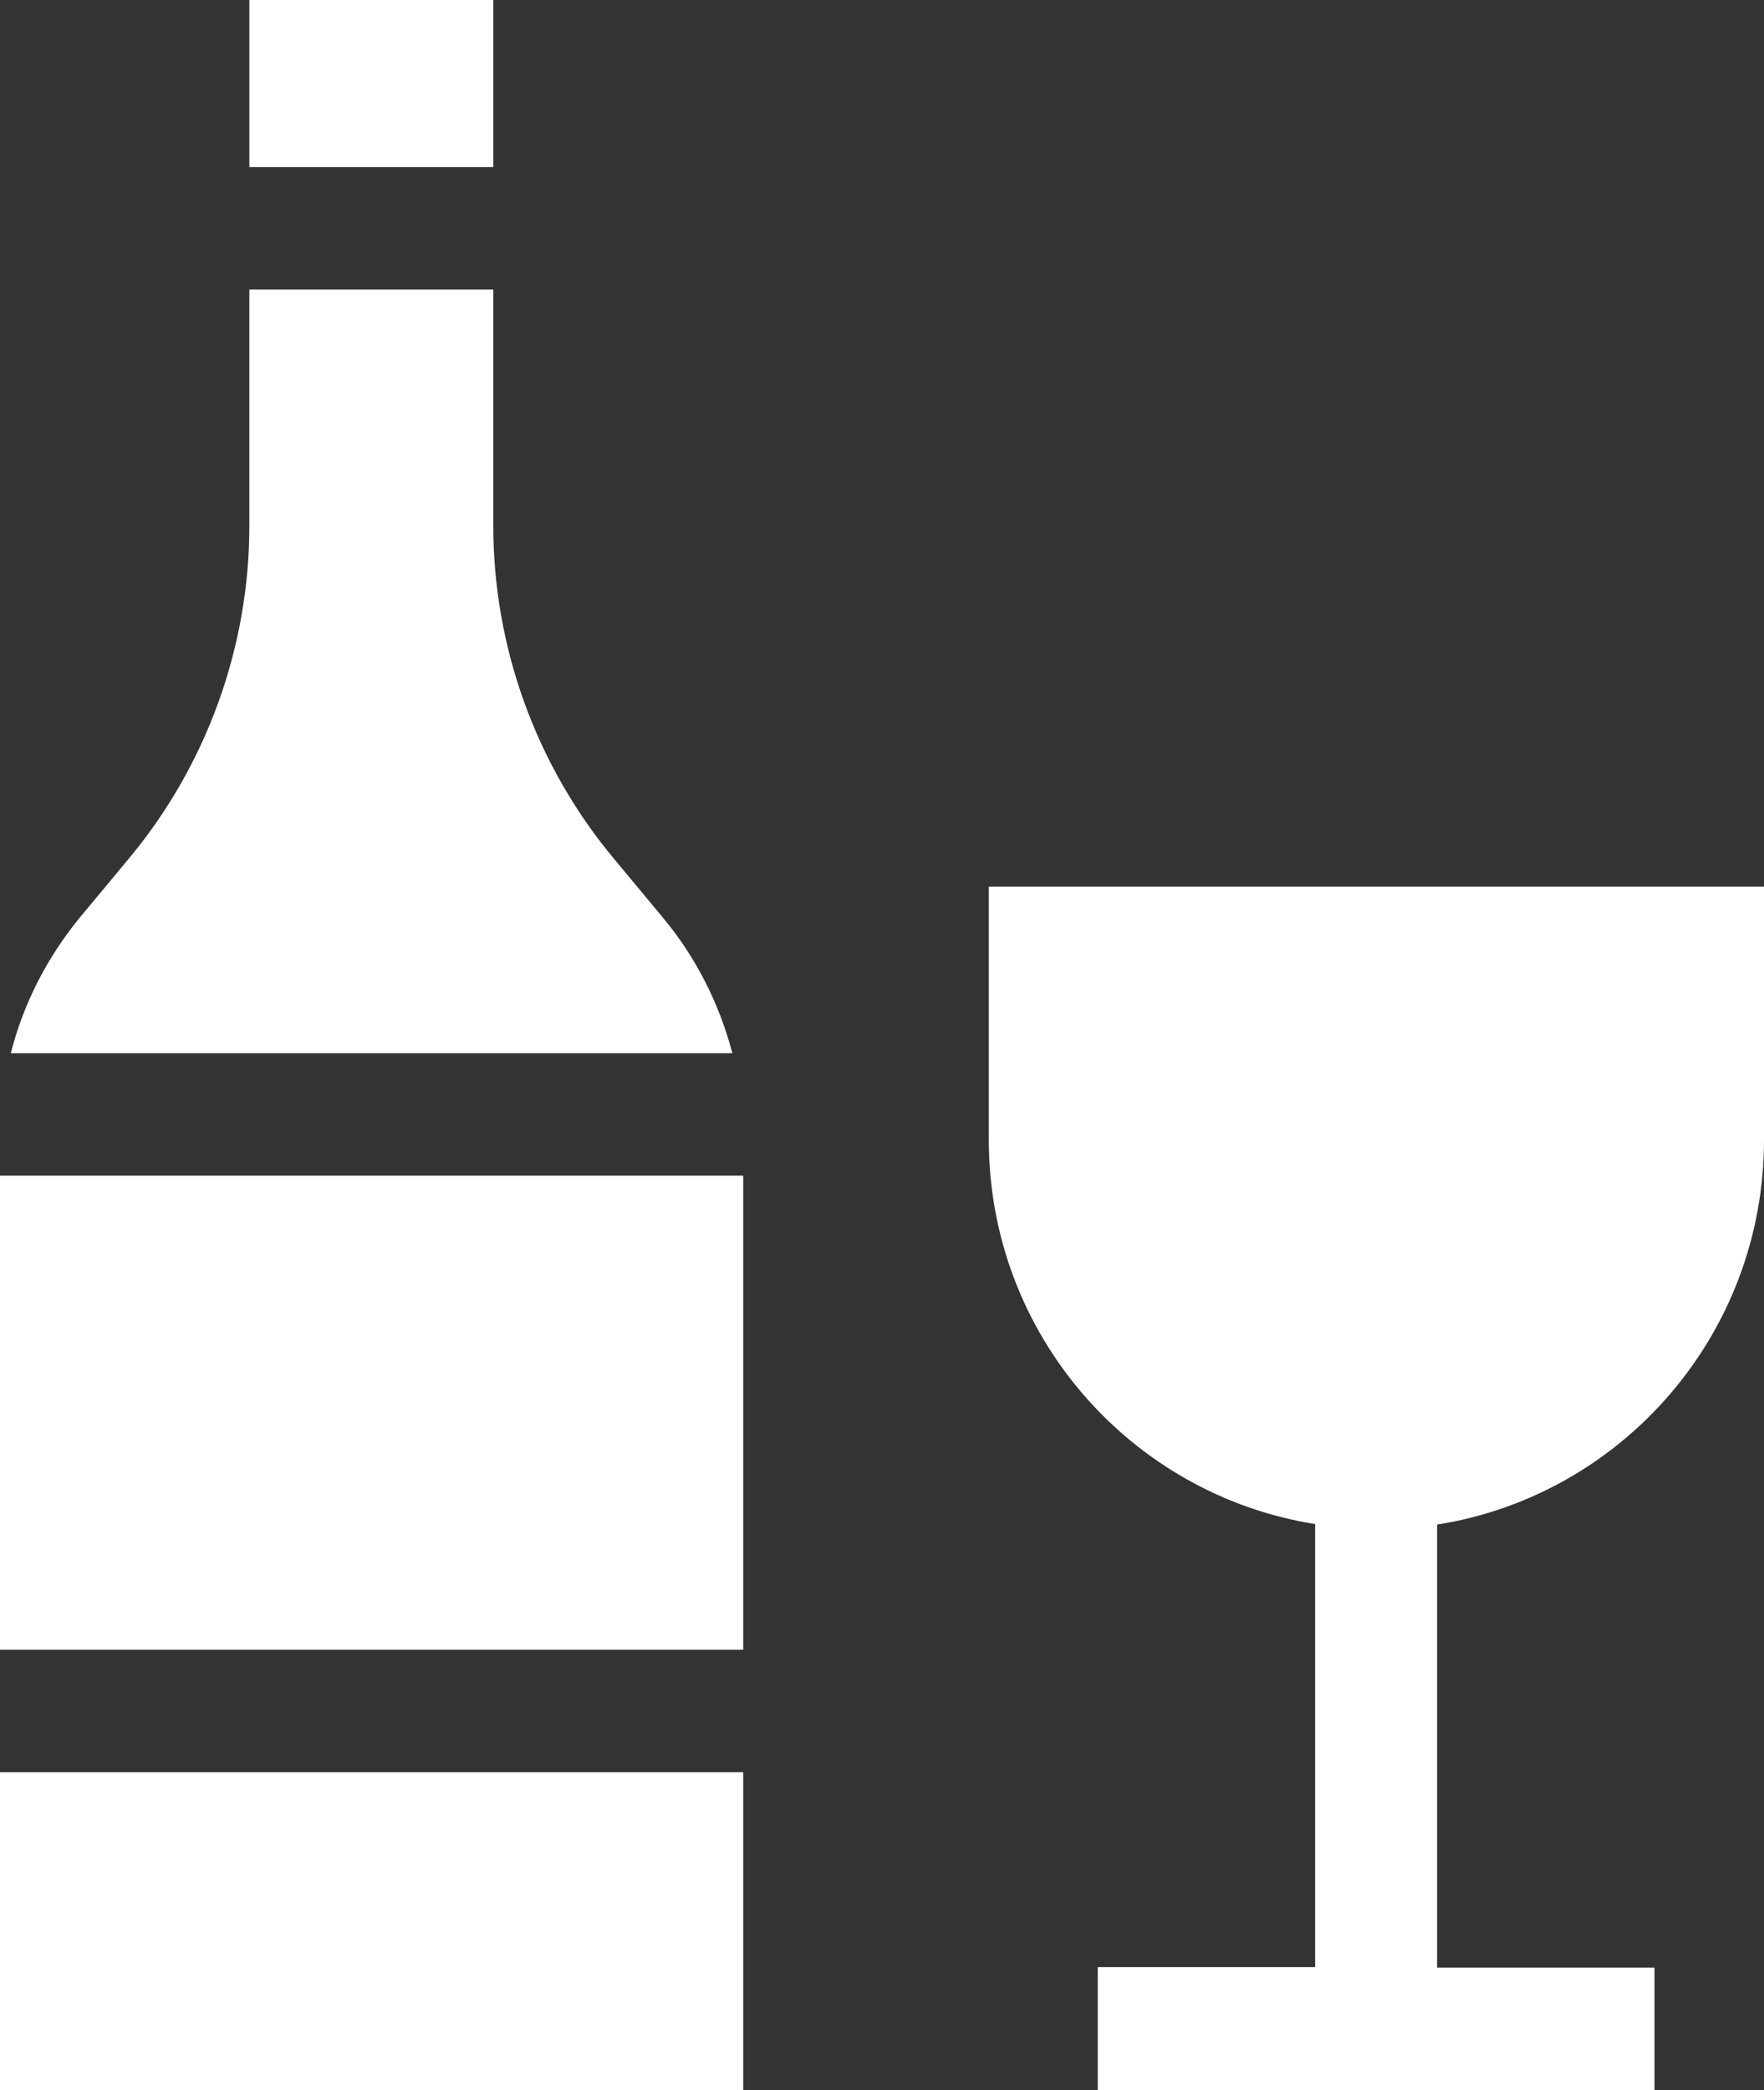 <svg width="119" height="141" viewBox="0 0 119 141" fill="none" xmlns="http://www.w3.org/2000/svg">
<rect x="0" y="0" width="119" height="141" fill="#333333" stroke="none"/>
<g clip-path="url(#clip0)">
<path d="M119.001 76.889V59.815H66.705V76.889C66.705 89.998 76.25 100.83 88.72 102.813V132.702H74.056V141H111.614V132.738H96.949V102.849C109.456 100.867 119.001 89.998 119.001 76.889Z" fill="white"/>
<path d="M33.279 0H16.822V11.273H33.279V0Z" fill="white"/>
<path d="M44.725 61.908L41.397 57.906C36.167 51.627 33.278 43.659 33.278 35.47V19.534H16.821V35.47C16.821 43.659 13.932 51.627 8.703 57.906L5.375 61.908C3.181 64.588 1.572 67.709 0.73 71.051H49.406C48.528 67.709 46.955 64.588 44.725 61.908Z" fill="white"/>
<path d="M50.138 79.312H0V111.295H50.138V79.312Z" fill="white"/>
<path d="M50.138 119.556H0V141H50.138V119.556Z" fill="white"/>
</g>
<defs>
<clipPath id="clip0">
<rect width="119" height="141" fill="white"/>
</clipPath>
</defs>
</svg>
